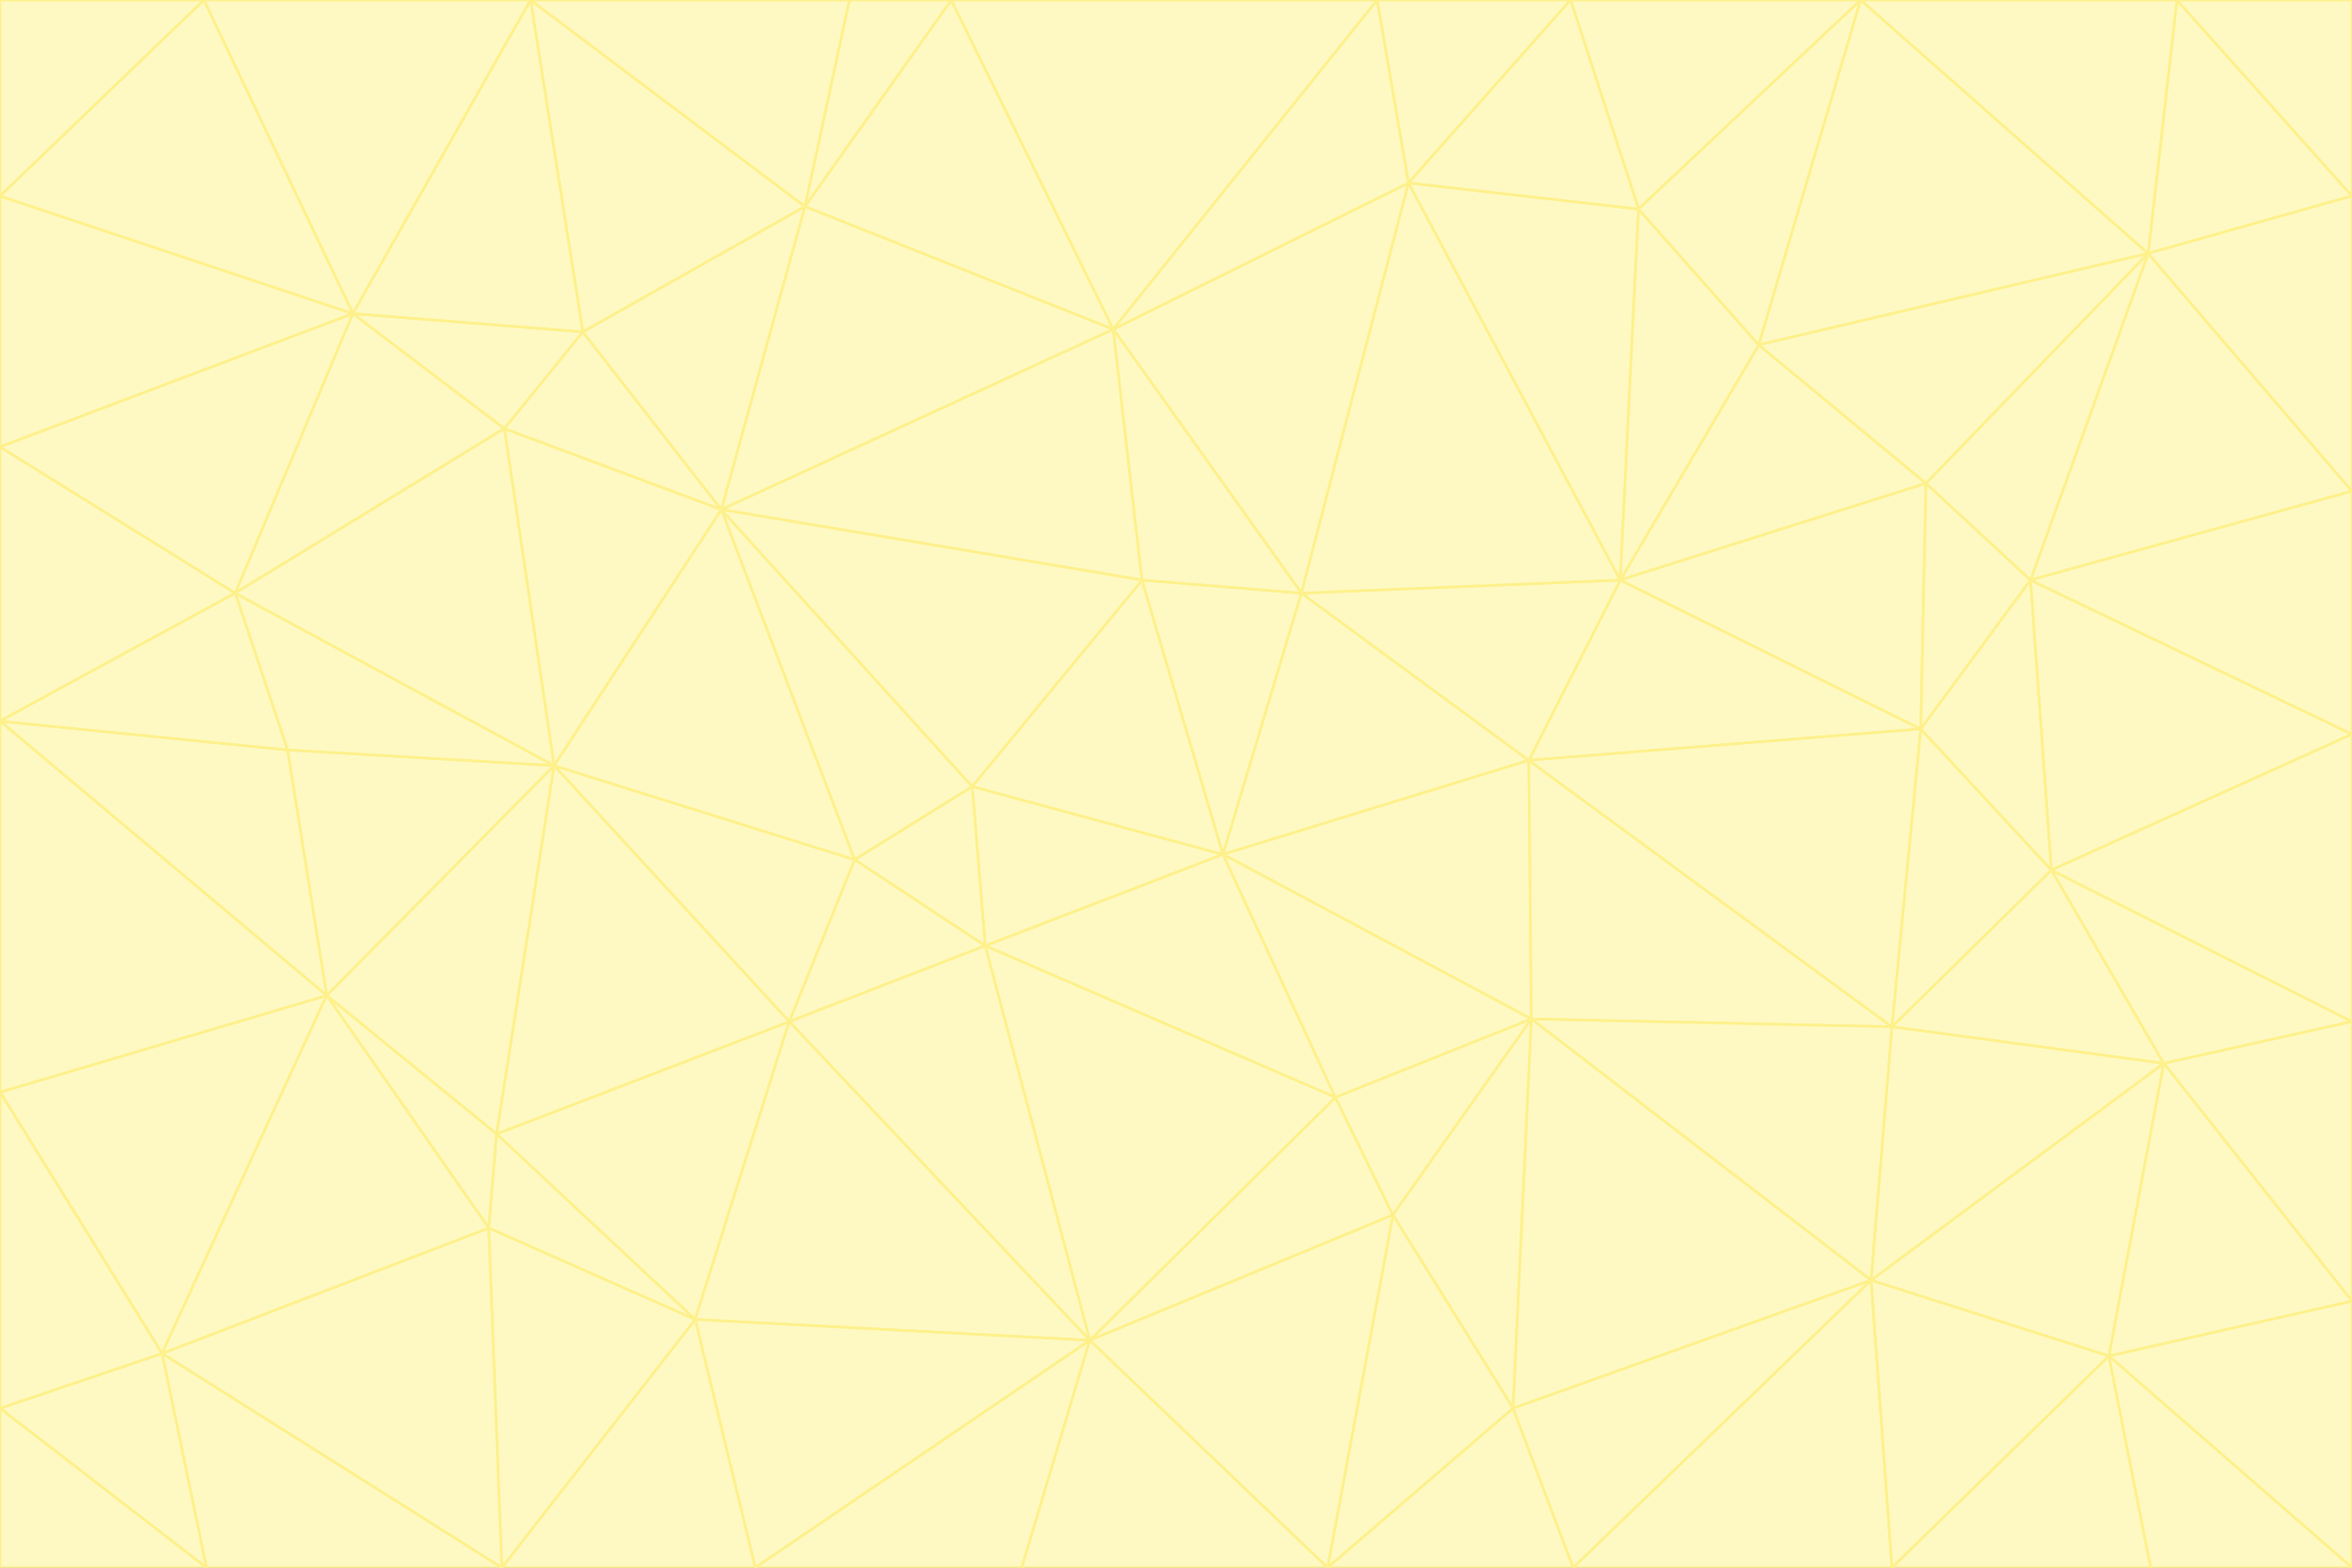<svg id="visual" viewBox="0 0 900 600" width="900" height="600" xmlns="http://www.w3.org/2000/svg" xmlns:xlink="http://www.w3.org/1999/xlink" version="1.1"><rect x="0" y="0" width="900" height="600" fill="#333333" stroke="none"/><g stroke-width="1" stroke-linejoin="bevel"><path d="M468 327L372 301L377 362Z" fill="#fef9c3" stroke="#fef08a"></path><path d="M372 301L327 329L377 362Z" fill="#fef9c3" stroke="#fef08a"></path><path d="M468 327L437 222L372 301Z" fill="#fef9c3" stroke="#fef08a"></path><path d="M372 301L276 195L327 329Z" fill="#fef9c3" stroke="#fef08a"></path><path d="M468 327L498 227L437 222Z" fill="#fef9c3" stroke="#fef08a"></path><path d="M327 329L302 391L377 362Z" fill="#fef9c3" stroke="#fef08a"></path><path d="M377 362L511 420L468 327Z" fill="#fef9c3" stroke="#fef08a"></path><path d="M533 465L511 420L417 513Z" fill="#fef9c3" stroke="#fef08a"></path><path d="M468 327L585 291L498 227Z" fill="#fef9c3" stroke="#fef08a"></path><path d="M586 390L585 291L468 327Z" fill="#fef9c3" stroke="#fef08a"></path><path d="M417 513L511 420L377 362Z" fill="#fef9c3" stroke="#fef08a"></path><path d="M511 420L586 390L468 327Z" fill="#fef9c3" stroke="#fef08a"></path><path d="M533 465L586 390L511 420Z" fill="#fef9c3" stroke="#fef08a"></path><path d="M302 391L417 513L377 362Z" fill="#fef9c3" stroke="#fef08a"></path><path d="M426 126L276 195L437 222Z" fill="#fef9c3" stroke="#fef08a"></path><path d="M437 222L276 195L372 301Z" fill="#fef9c3" stroke="#fef08a"></path><path d="M327 329L212 293L302 391Z" fill="#fef9c3" stroke="#fef08a"></path><path d="M539 70L426 126L498 227Z" fill="#fef9c3" stroke="#fef08a"></path><path d="M498 227L426 126L437 222Z" fill="#fef9c3" stroke="#fef08a"></path><path d="M276 195L212 293L327 329Z" fill="#fef9c3" stroke="#fef08a"></path><path d="M735 279L620 222L585 291Z" fill="#fef9c3" stroke="#fef08a"></path><path d="M585 291L620 222L498 227Z" fill="#fef9c3" stroke="#fef08a"></path><path d="M190 434L266 505L302 391Z" fill="#fef9c3" stroke="#fef08a"></path><path d="M302 391L266 505L417 513Z" fill="#fef9c3" stroke="#fef08a"></path><path d="M212 293L190 434L302 391Z" fill="#fef9c3" stroke="#fef08a"></path><path d="M533 465L579 539L586 390Z" fill="#fef9c3" stroke="#fef08a"></path><path d="M586 390L724 393L585 291Z" fill="#fef9c3" stroke="#fef08a"></path><path d="M508 600L579 539L533 465Z" fill="#fef9c3" stroke="#fef08a"></path><path d="M508 600L533 465L417 513Z" fill="#fef9c3" stroke="#fef08a"></path><path d="M190 434L187 470L266 505Z" fill="#fef9c3" stroke="#fef08a"></path><path d="M426 126L308 79L276 195Z" fill="#fef9c3" stroke="#fef08a"></path><path d="M276 195L193 164L212 293Z" fill="#fef9c3" stroke="#fef08a"></path><path d="M289 600L417 513L266 505Z" fill="#fef9c3" stroke="#fef08a"></path><path d="M289 600L391 600L417 513Z" fill="#fef9c3" stroke="#fef08a"></path><path d="M223 127L193 164L276 195Z" fill="#fef9c3" stroke="#fef08a"></path><path d="M212 293L125 381L190 434Z" fill="#fef9c3" stroke="#fef08a"></path><path d="M190 434L125 381L187 470Z" fill="#fef9c3" stroke="#fef08a"></path><path d="M308 79L223 127L276 195Z" fill="#fef9c3" stroke="#fef08a"></path><path d="M620 222L539 70L498 227Z" fill="#fef9c3" stroke="#fef08a"></path><path d="M426 126L364 0L308 79Z" fill="#fef9c3" stroke="#fef08a"></path><path d="M391 600L508 600L417 513Z" fill="#fef9c3" stroke="#fef08a"></path><path d="M110 287L125 381L212 293Z" fill="#fef9c3" stroke="#fef08a"></path><path d="M192 600L289 600L266 505Z" fill="#fef9c3" stroke="#fef08a"></path><path d="M90 227L110 287L212 293Z" fill="#fef9c3" stroke="#fef08a"></path><path d="M716 490L724 393L586 390Z" fill="#fef9c3" stroke="#fef08a"></path><path d="M620 222L627 80L539 70Z" fill="#fef9c3" stroke="#fef08a"></path><path d="M724 393L735 279L585 291Z" fill="#fef9c3" stroke="#fef08a"></path><path d="M737 185L673 132L620 222Z" fill="#fef9c3" stroke="#fef08a"></path><path d="M673 132L627 80L620 222Z" fill="#fef9c3" stroke="#fef08a"></path><path d="M508 600L602 600L579 539Z" fill="#fef9c3" stroke="#fef08a"></path><path d="M579 539L716 490L586 390Z" fill="#fef9c3" stroke="#fef08a"></path><path d="M527 0L364 0L426 126Z" fill="#fef9c3" stroke="#fef08a"></path><path d="M308 79L203 0L223 127Z" fill="#fef9c3" stroke="#fef08a"></path><path d="M527 0L426 126L539 70Z" fill="#fef9c3" stroke="#fef08a"></path><path d="M364 0L325 0L308 79Z" fill="#fef9c3" stroke="#fef08a"></path><path d="M135 120L90 227L193 164Z" fill="#fef9c3" stroke="#fef08a"></path><path d="M602 600L716 490L579 539Z" fill="#fef9c3" stroke="#fef08a"></path><path d="M724 393L785 333L735 279Z" fill="#fef9c3" stroke="#fef08a"></path><path d="M135 120L193 164L223 127Z" fill="#fef9c3" stroke="#fef08a"></path><path d="M193 164L90 227L212 293Z" fill="#fef9c3" stroke="#fef08a"></path><path d="M0 418L62 518L125 381Z" fill="#fef9c3" stroke="#fef08a"></path><path d="M601 0L527 0L539 70Z" fill="#fef9c3" stroke="#fef08a"></path><path d="M203 0L135 120L223 127Z" fill="#fef9c3" stroke="#fef08a"></path><path d="M712 0L601 0L627 80Z" fill="#fef9c3" stroke="#fef08a"></path><path d="M735 279L737 185L620 222Z" fill="#fef9c3" stroke="#fef08a"></path><path d="M187 470L192 600L266 505Z" fill="#fef9c3" stroke="#fef08a"></path><path d="M62 518L192 600L187 470Z" fill="#fef9c3" stroke="#fef08a"></path><path d="M828 407L785 333L724 393Z" fill="#fef9c3" stroke="#fef08a"></path><path d="M735 279L777 222L737 185Z" fill="#fef9c3" stroke="#fef08a"></path><path d="M785 333L777 222L735 279Z" fill="#fef9c3" stroke="#fef08a"></path><path d="M712 0L627 80L673 132Z" fill="#fef9c3" stroke="#fef08a"></path><path d="M712 0L673 132L822 97Z" fill="#fef9c3" stroke="#fef08a"></path><path d="M627 80L601 0L539 70Z" fill="#fef9c3" stroke="#fef08a"></path><path d="M325 0L203 0L308 79Z" fill="#fef9c3" stroke="#fef08a"></path><path d="M0 276L125 381L110 287Z" fill="#fef9c3" stroke="#fef08a"></path><path d="M125 381L62 518L187 470Z" fill="#fef9c3" stroke="#fef08a"></path><path d="M602 600L724 600L716 490Z" fill="#fef9c3" stroke="#fef08a"></path><path d="M716 490L828 407L724 393Z" fill="#fef9c3" stroke="#fef08a"></path><path d="M807 519L828 407L716 490Z" fill="#fef9c3" stroke="#fef08a"></path><path d="M785 333L900 281L777 222Z" fill="#fef9c3" stroke="#fef08a"></path><path d="M0 171L0 276L90 227Z" fill="#fef9c3" stroke="#fef08a"></path><path d="M90 227L0 276L110 287Z" fill="#fef9c3" stroke="#fef08a"></path><path d="M0 171L90 227L135 120Z" fill="#fef9c3" stroke="#fef08a"></path><path d="M0 276L0 418L125 381Z" fill="#fef9c3" stroke="#fef08a"></path><path d="M62 518L79 600L192 600Z" fill="#fef9c3" stroke="#fef08a"></path><path d="M0 539L79 600L62 518Z" fill="#fef9c3" stroke="#fef08a"></path><path d="M724 600L807 519L716 490Z" fill="#fef9c3" stroke="#fef08a"></path><path d="M822 97L673 132L737 185Z" fill="#fef9c3" stroke="#fef08a"></path><path d="M0 75L0 171L135 120Z" fill="#fef9c3" stroke="#fef08a"></path><path d="M0 418L0 539L62 518Z" fill="#fef9c3" stroke="#fef08a"></path><path d="M900 188L822 97L777 222Z" fill="#fef9c3" stroke="#fef08a"></path><path d="M777 222L822 97L737 185Z" fill="#fef9c3" stroke="#fef08a"></path><path d="M203 0L78 0L135 120Z" fill="#fef9c3" stroke="#fef08a"></path><path d="M900 391L785 333L828 407Z" fill="#fef9c3" stroke="#fef08a"></path><path d="M900 391L900 281L785 333Z" fill="#fef9c3" stroke="#fef08a"></path><path d="M78 0L0 75L135 120Z" fill="#fef9c3" stroke="#fef08a"></path><path d="M900 498L900 391L828 407Z" fill="#fef9c3" stroke="#fef08a"></path><path d="M724 600L823 600L807 519Z" fill="#fef9c3" stroke="#fef08a"></path><path d="M807 519L900 498L828 407Z" fill="#fef9c3" stroke="#fef08a"></path><path d="M0 539L0 600L79 600Z" fill="#fef9c3" stroke="#fef08a"></path><path d="M900 281L900 188L777 222Z" fill="#fef9c3" stroke="#fef08a"></path><path d="M900 600L900 498L807 519Z" fill="#fef9c3" stroke="#fef08a"></path><path d="M78 0L0 0L0 75Z" fill="#fef9c3" stroke="#fef08a"></path><path d="M900 75L833 0L822 97Z" fill="#fef9c3" stroke="#fef08a"></path><path d="M822 97L833 0L712 0Z" fill="#fef9c3" stroke="#fef08a"></path><path d="M900 188L900 75L822 97Z" fill="#fef9c3" stroke="#fef08a"></path><path d="M823 600L900 600L807 519Z" fill="#fef9c3" stroke="#fef08a"></path><path d="M900 75L900 0L833 0Z" fill="#fef9c3" stroke="#fef08a"></path></g></svg>